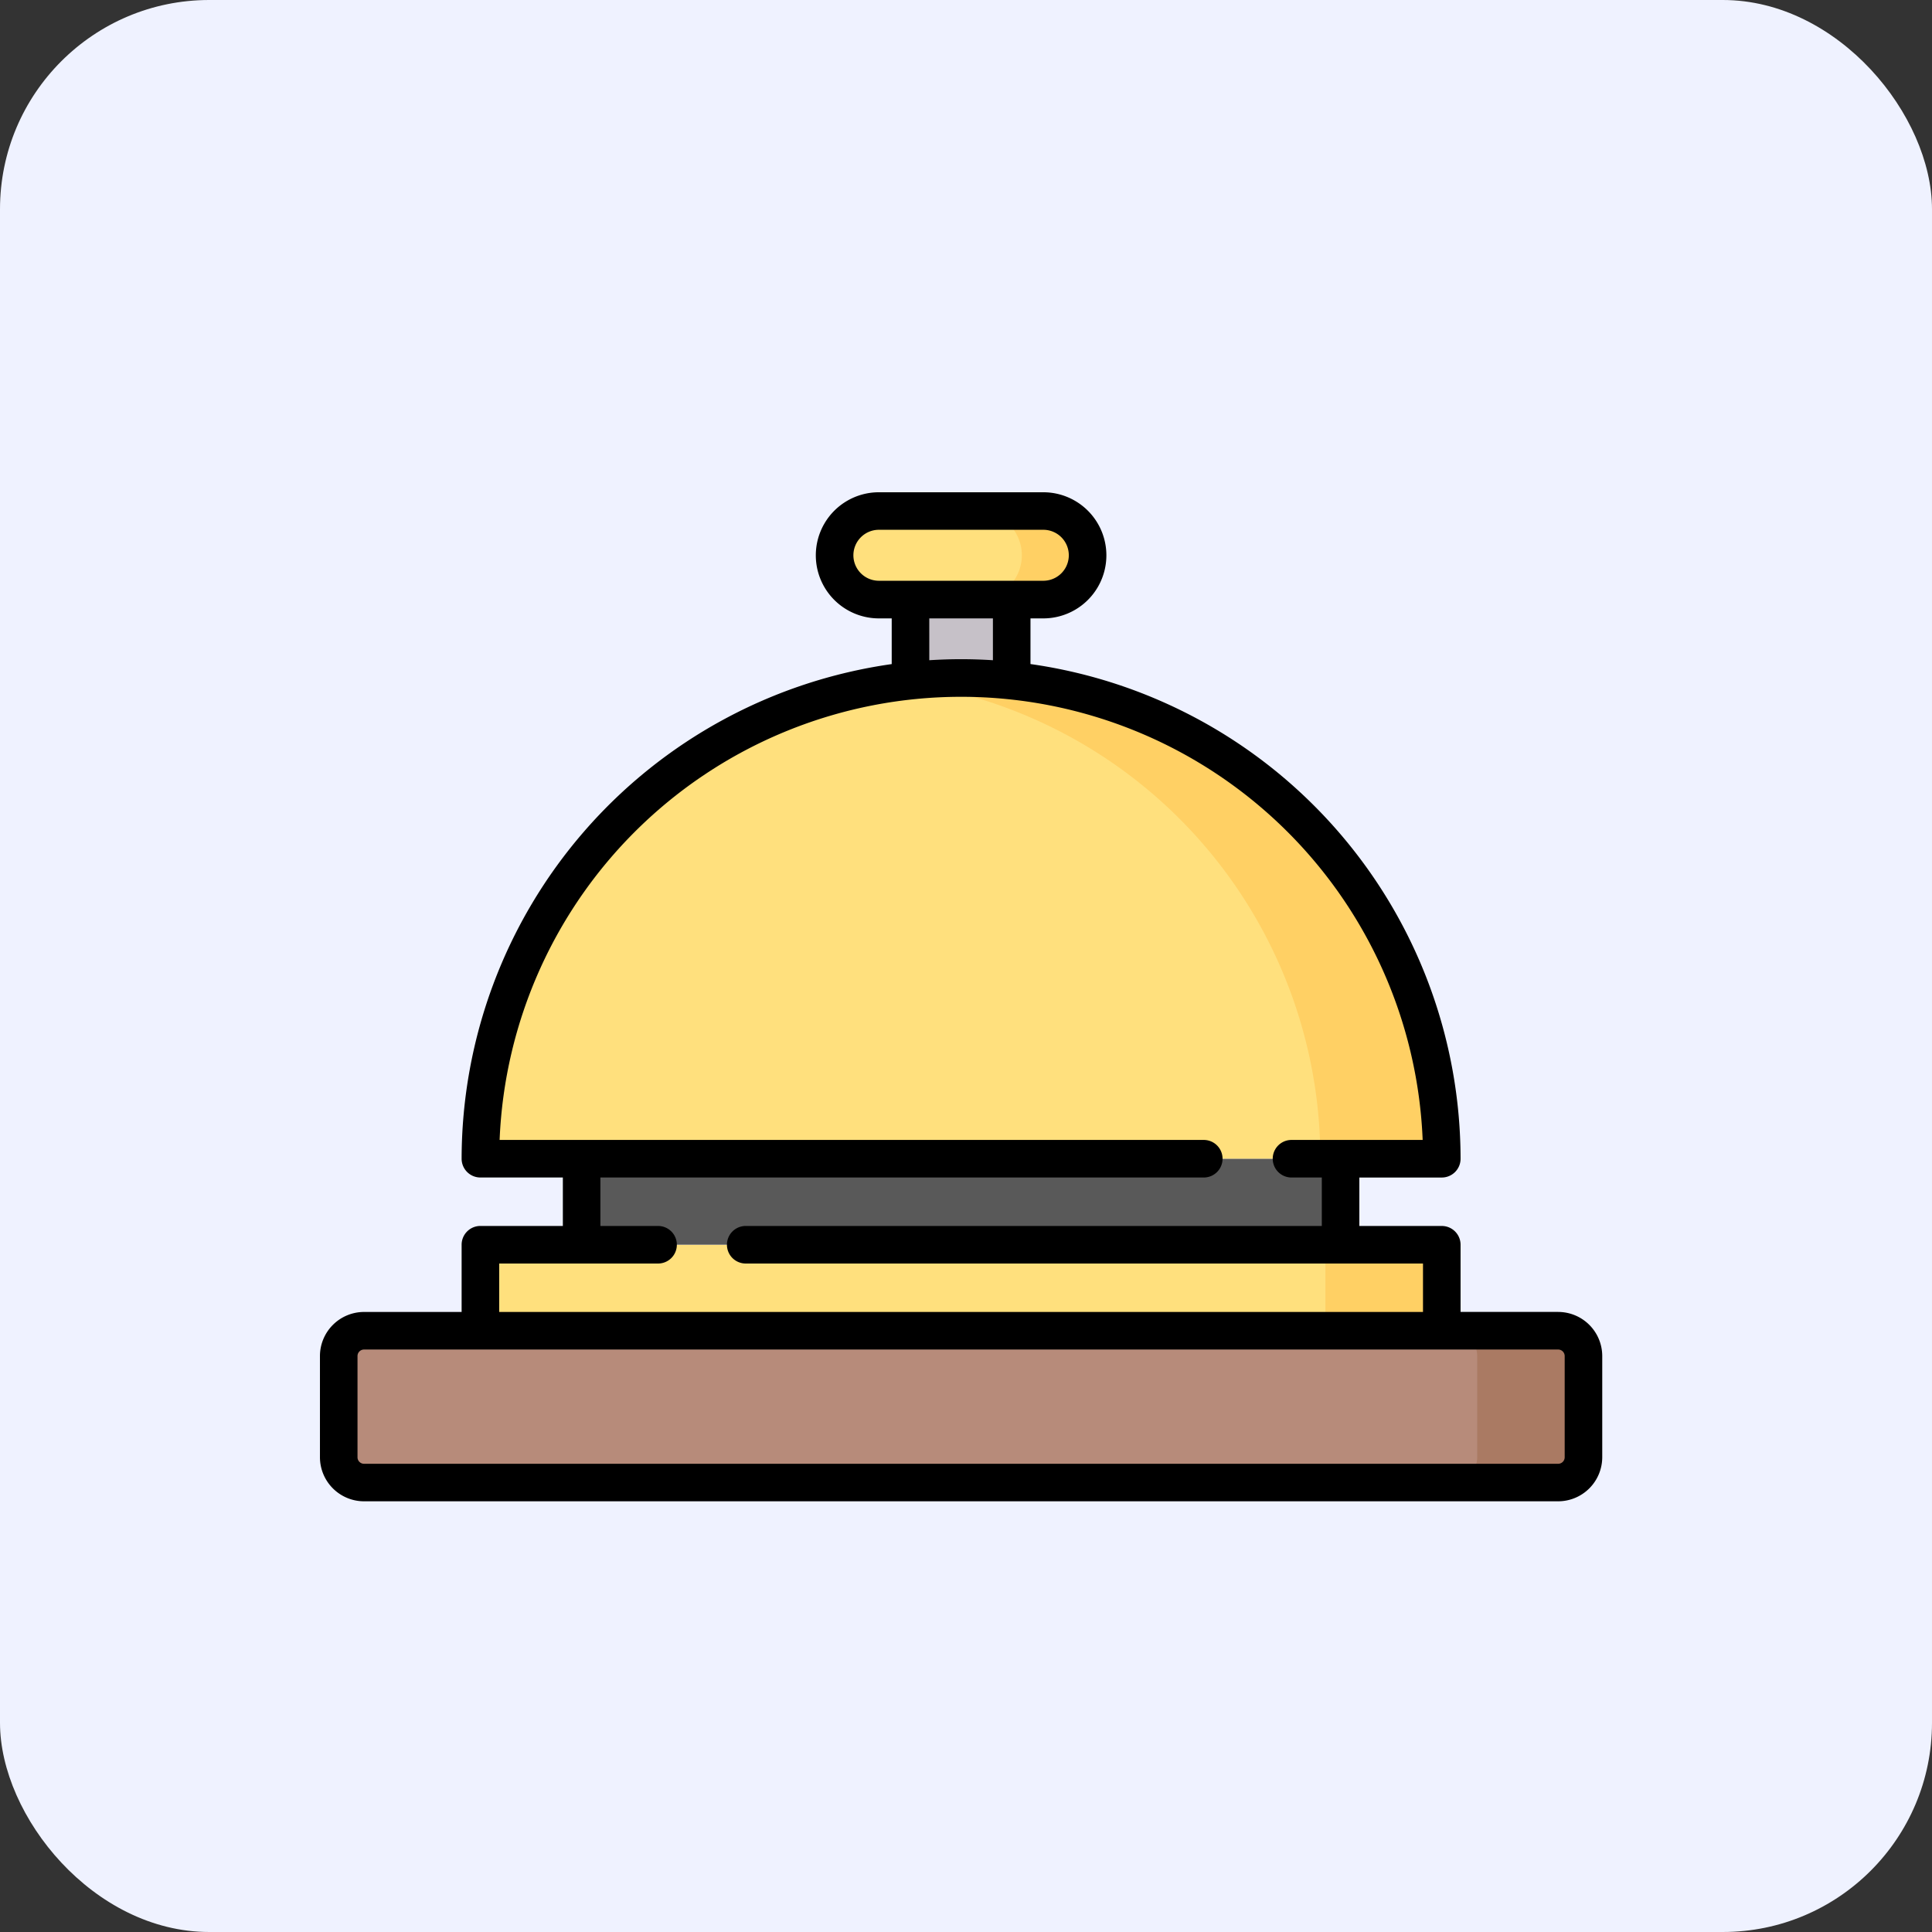 <svg xmlns="http://www.w3.org/2000/svg" width="157" height="157" viewBox="0 0 157 157">
  <rect x="0" y="0" width="157" height="157" fill="#333333" stroke="none"/>
  <g id="Grupo_56633" data-name="Grupo 56633" transform="translate(-300 -688)">
    <rect id="Rectángulo_5634" data-name="Rectángulo 5634" width="157" height="157" rx="17" transform="translate(300 688)" fill="#eff2ff"/>
    <g id="campana-del-hotel" transform="translate(326 673.452)">
      <g id="Grupo_55908" data-name="Grupo 55908" transform="translate(1.526 122.686)">
        <path id="Trazado_102094" data-name="Trazado 102094" d="M106.595,401.676H9.556A2.056,2.056,0,0,1,7.5,399.621V391.4a2.056,2.056,0,0,1,2.056-2.056h97.039a2.056,2.056,0,0,1,2.056,2.056v8.224A2.056,2.056,0,0,1,106.595,401.676Z" transform="translate(-7.5 -389.341)" fill="#b78b7a"/>
      </g>
      <g id="Grupo_55909" data-name="Grupo 55909" transform="translate(91.986 122.686)">
        <path id="Trazado_102095" data-name="Trazado 102095" d="M460.606,389.341h-8.635a2.056,2.056,0,0,1,2.056,2.056v8.224a2.056,2.056,0,0,1-2.056,2.056h8.635a2.056,2.056,0,0,0,2.056-2.056V391.4A2.056,2.056,0,0,0,460.606,389.341Z" transform="translate(-451.971 -389.341)" fill="#aa7a63"/>
      </g>
      <g id="Grupo_55910" data-name="Grupo 55910" transform="translate(13.039 115.696)">
        <path id="Trazado_102096" data-name="Trazado 102096" d="M64.069,355h78.124v6.99H64.069Z" transform="translate(-64.069 -354.996)" fill="#ffe07d"/>
      </g>
      <g id="Grupo_55911" data-name="Grupo 55911" transform="translate(81.707 115.696)">
        <path id="Trazado_102097" data-name="Trazado 102097" d="M401.463,355h9.457v6.99h-9.457Z" transform="translate(-401.463 -354.996)" fill="#ffd064"/>
      </g>
      <g id="Grupo_55912" data-name="Grupo 55912" transform="translate(21.263 108.706)">
        <path id="Trazado_102098" data-name="Trazado 102098" d="M104.476,320.65h61.677v6.99H104.476Z" transform="translate(-104.476 -320.65)" fill="#595959"/>
      </g>
      <g id="Grupo_55913" data-name="Grupo 55913" transform="translate(47.99 63.27)">
        <path id="Trazado_102099" data-name="Trazado 102099" d="M235.8,97.4h8.224v6.784H235.8Z" transform="translate(-235.797 -97.404)" fill="#c6c1c8"/>
      </g>
      <g id="Grupo_55914" data-name="Grupo 55914" transform="translate(41.822 56.074)">
        <path id="Trazado_102100" data-name="Trazado 102100" d="M222.453,69.244H209.09a3.6,3.6,0,1,1,0-7.2h13.363a3.6,3.6,0,1,1,0,7.2Z" transform="translate(-205.492 -62.048)" fill="#ffe07d"/>
      </g>
      <g id="Grupo_55915" data-name="Grupo 55915" transform="translate(53.438 56.075)">
        <path id="Trazado_102101" data-name="Trazado 102101" d="M267.911,62.049h-5.345a3.6,3.6,0,1,1,0,7.2h5.345a3.6,3.6,0,1,0,0-7.2Z" transform="translate(-262.566 -62.049)" fill="#ffd064"/>
      </g>
      <g id="Grupo_55916" data-name="Grupo 55916" transform="translate(13.039 69.644)">
        <path id="Trazado_102102" data-name="Trazado 102102" d="M64.069,167.782a39.062,39.062,0,0,1,78.124,0H64.069Z" transform="translate(-64.069 -128.72)" fill="#ffe07d"/>
      </g>
      <g id="Grupo_55917" data-name="Grupo 55917" transform="translate(47.167 69.644)">
        <path id="Trazado_102103" data-name="Trazado 102103" d="M236.69,128.72a39.443,39.443,0,0,0-4.934.309,39.069,39.069,0,0,1,34.128,38.753h9.868A39.062,39.062,0,0,0,236.69,128.72Z" transform="translate(-231.756 -128.72)" fill="#ffd064"/>
      </g>
      <path id="Trazado_102104" data-name="Trazado 102104" d="M100.621,121.159H92.69V115.7a1.526,1.526,0,0,0-1.526-1.526h-6.7v-3.937h6.7a1.526,1.526,0,0,0,1.526-1.526A40.649,40.649,0,0,0,57.74,68.511V64.8h1.043a5.124,5.124,0,1,0,0-10.249H45.42a5.124,5.124,0,1,0,0,10.249h1.043v3.714a40.649,40.649,0,0,0-34.95,40.195,1.526,1.526,0,0,0,1.526,1.526h6.7v3.937h-6.7a1.526,1.526,0,0,0-1.526,1.526v5.464H3.582A3.586,3.586,0,0,0,0,124.742v8.224a3.586,3.586,0,0,0,3.582,3.582h97.039a3.587,3.587,0,0,0,3.582-3.582v-8.224a3.587,3.587,0,0,0-3.583-3.582ZM43.349,59.672A2.074,2.074,0,0,1,45.42,57.6H58.783a2.071,2.071,0,1,1,0,4.143H45.42a2.074,2.074,0,0,1-2.071-2.071ZM49.516,64.8h5.171V68.2c-.855-.054-1.717-.085-2.585-.085s-1.73.031-2.585.085Zm-34.95,52.426h12.91a1.526,1.526,0,1,0,0-3.053H22.79v-3.937H71.822a1.526,1.526,0,1,0,0-3.053H14.6a37.536,37.536,0,0,1,75.01,0H78.952a1.526,1.526,0,0,0,0,3.053h2.462v3.937H34.6a1.526,1.526,0,1,0,0,3.053H89.637v3.937H14.566Zm86.585,15.743a.53.53,0,0,1-.53.53H3.582a.53.53,0,0,1-.53-.53v-8.224a.53.53,0,0,1,.53-.53h97.039a.53.53,0,0,1,.53.53v8.224Z" transform="translate(0 0)"/>
    </g>
  </g>
</svg>
